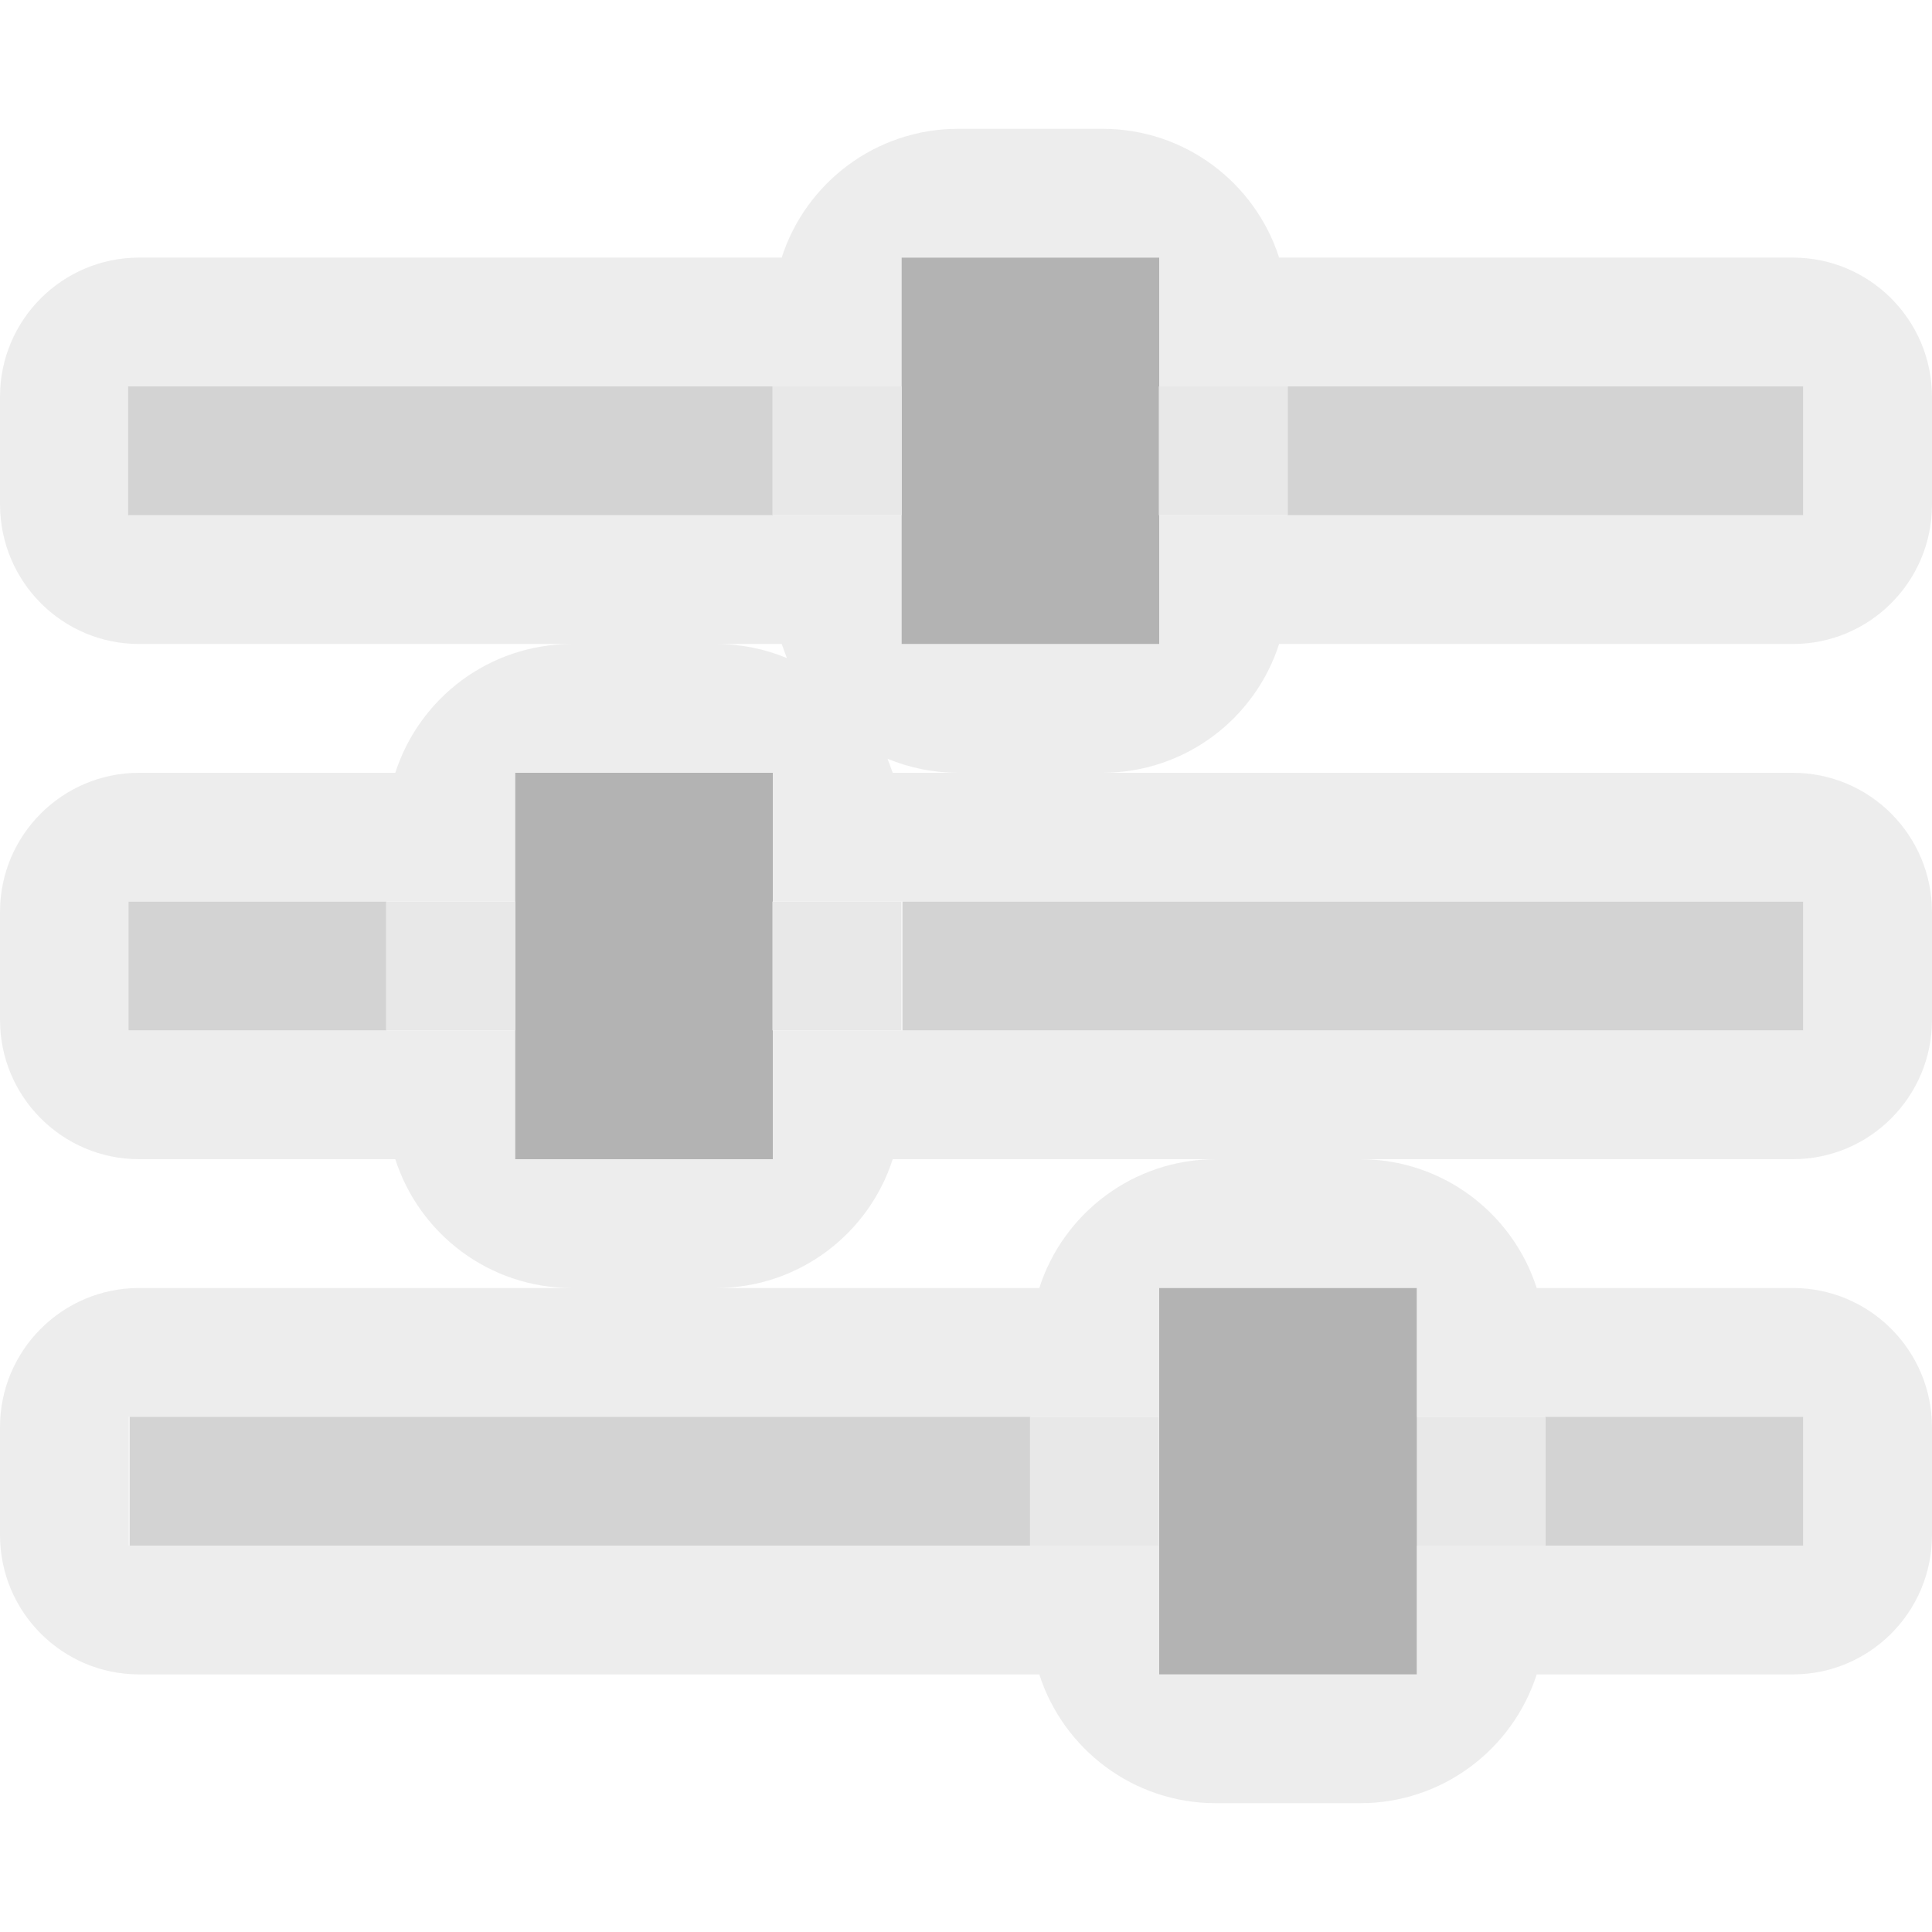 <?xml version="1.0" encoding="UTF-8" standalone="no"?>
<!DOCTYPE svg PUBLIC "-//W3C//DTD SVG 1.1//EN" "http://www.w3.org/Graphics/SVG/1.1/DTD/svg11.dtd">
<svg width="100%" height="100%" viewBox="0 0 15 15" version="1.1" xmlns="http://www.w3.org/2000/svg" xmlns:xlink="http://www.w3.org/1999/xlink" xml:space="preserve" xmlns:serif="http://www.serif.com/" style="fill-rule:evenodd;clip-rule:evenodd;stroke-linejoin:round;stroke-miterlimit:1.414;">
    <g transform="matrix(1,0,0,1,-20,-125)">
        <g id="ObjectIcons_ActorMixer_dis" transform="matrix(1,0,0,1,-40,120)">
            <g opacity="0.3">
                <g id="Icons" transform="matrix(6.12323e-17,1,-1,6.12323e-17,75,5)">
                    <g transform="matrix(6.12323e-17,-1,1,6.12323e-17,-25,55)">
                        <g id="Base-Block" serif:id="Base Block">
                            <path d="M55,27.1C55,25.941 54.059,25 52.9,25L42.1,25C40.941,25 40,25.941 40,27.1L40,37.9C40,39.059 40.941,40 42.1,40L52.9,40C54.059,40 55,39.059 55,37.9L55,27.1Z" style="fill-opacity:0;"/>
                        </g>
                    </g>
                    <path d="M3.92,15L3.08,15C2.484,15 2,14.516 2,13.92L2,8.931C1.42,8.745 1,8.201 1,7.56L1,6.44C1,5.799 1.42,5.255 2,5.069L2,1.08C2,0.485 2.483,0.001 3.08,0L3.92,0C4.517,0.001 5,0.485 5,1.08L5,5.069C5.579,5.255 5.999,5.797 6,6.44L6,1.08C6,0.485 6.483,0.001 7.08,0L7.92,0C8.517,0.001 9,0.485 9,1.08L9,8.069C9.58,8.255 10,8.799 10,9.44L10,10.56C10,11.201 9.58,11.745 9,11.931L9,13.92C9,14.515 8.517,14.999 7.92,15L7.08,15C6.484,15 6,14.516 6,13.92L6,11.931C5.421,11.745 5.001,11.203 5,10.56L5,13.92C5,14.514 4.519,14.997 3.92,15ZM11.92,15L11.08,15C10.484,15 10,14.516 10,13.92L10,6.931C9.42,6.745 9,6.201 9,5.56L9,4.44C9,3.799 9.42,3.255 10,3.069L10,1.08C10,0.485 10.483,0.001 11.08,0L11.92,0C12.517,0.001 13,0.485 13,1.08L13,3.069C13.58,3.255 14,3.799 14,4.44L14,5.56C14,6.201 13.58,6.745 13,6.931L13,13.92C13,14.515 12.517,14.999 11.92,15ZM12,4L12,1L11,1L11,4L10,4L10,6L11,6L11,14L12,14L12,6L13,6L13,4L12,4ZM4,6L4,1L3,1L3,6L2,6L2,8L3,8L3,14L4,14L4,8L5,8L5,6L4,6ZM8,9L8,1L7,1L7,9L6,9L6,11L7,11L7,14L8,14L8,11L9,11L9,9L8,9ZM5.109,8.891L5,8.931L5,9.44C5,9.245 5.039,9.06 5.109,8.891ZM6,7.56C6,7.755 5.961,7.94 5.891,8.109L6,8.069L6,7.56Z" style="fill:rgb(196,196,196);"/>
                    <g transform="matrix(-1,-1.8963e-33,-1.54074e-33,0.154,23,0.846)">
                        <rect x="11" y="1" width="1" height="13" style="fill:rgb(108,108,108);"/>
                    </g>
                    <g transform="matrix(-1,0,-3.43704e-33,0.538,23,6.462)">
                        <rect x="11" y="1" width="1" height="13" style="fill:rgb(108,108,108);"/>
                    </g>
                    <g transform="matrix(-1,-0,-0,1,7,-1)">
                        <rect x="2" y="7" width="3" height="2"/>
                    </g>
                    <g transform="matrix(-1,-0,-0,1,15,5)">
                        <rect x="6" y="4" width="3" height="2"/>
                    </g>
                    <g transform="matrix(-1.02054e-17,0.167,1,6.12323e-17,4,2.333)">
                        <rect x="4" y="7" width="6" height="1" style="fill:rgb(178,178,178);"/>
                    </g>
                    <g transform="matrix(-1.02054e-17,0.167,1,6.12323e-17,4,5.333)">
                        <rect x="4" y="7" width="6" height="1" style="fill:rgb(178,178,178);"/>
                    </g>
                    <g transform="matrix(-1,0,-3.43704e-33,0.538,19,0.462)">
                        <rect x="11" y="1" width="1" height="13" style="fill:rgb(108,108,108);"/>
                    </g>
                    <g transform="matrix(-1,-3.08149e-33,-6.16298e-33,0.154,19,11.846)">
                        <rect x="11" y="1" width="1" height="13" style="fill:rgb(108,108,108);"/>
                    </g>
                    <g transform="matrix(-1.02054e-17,0.167,1,6.12323e-17,-1.03029e-13,7.333)">
                        <rect x="4" y="7" width="6" height="1" style="fill:rgb(178,178,178);"/>
                    </g>
                    <g transform="matrix(-1.02054e-17,0.167,1,6.12323e-17,-1.03029e-13,10.333)">
                        <rect x="4" y="7" width="6" height="1" style="fill:rgb(178,178,178);"/>
                    </g>
                    <g transform="matrix(-1,2.46519e-32,-3.43704e-33,0.308,15,0.692)">
                        <rect x="11" y="1" width="1" height="13" style="fill:rgb(108,108,108);"/>
                    </g>
                    <g transform="matrix(-1,0,-6.16298e-33,0.385,15,8.615)">
                        <rect x="11" y="1" width="1" height="13" style="fill:rgb(108,108,108);"/>
                    </g>
                    <g transform="matrix(-1.02054e-17,0.167,1,6.12323e-17,-4,4.333)">
                        <rect x="4" y="7" width="6" height="1" style="fill:rgb(178,178,178);"/>
                    </g>
                    <g transform="matrix(-1.02054e-17,0.167,1,6.12323e-17,-4,7.333)">
                        <rect x="4" y="7" width="6" height="1" style="fill:rgb(178,178,178);"/>
                    </g>
                    <g transform="matrix(-1,-0,-0,1,23,-5)">
                        <rect x="10" y="9" width="3" height="2"/>
                    </g>
                </g>
            </g>
        </g>
    </g>
</svg>
